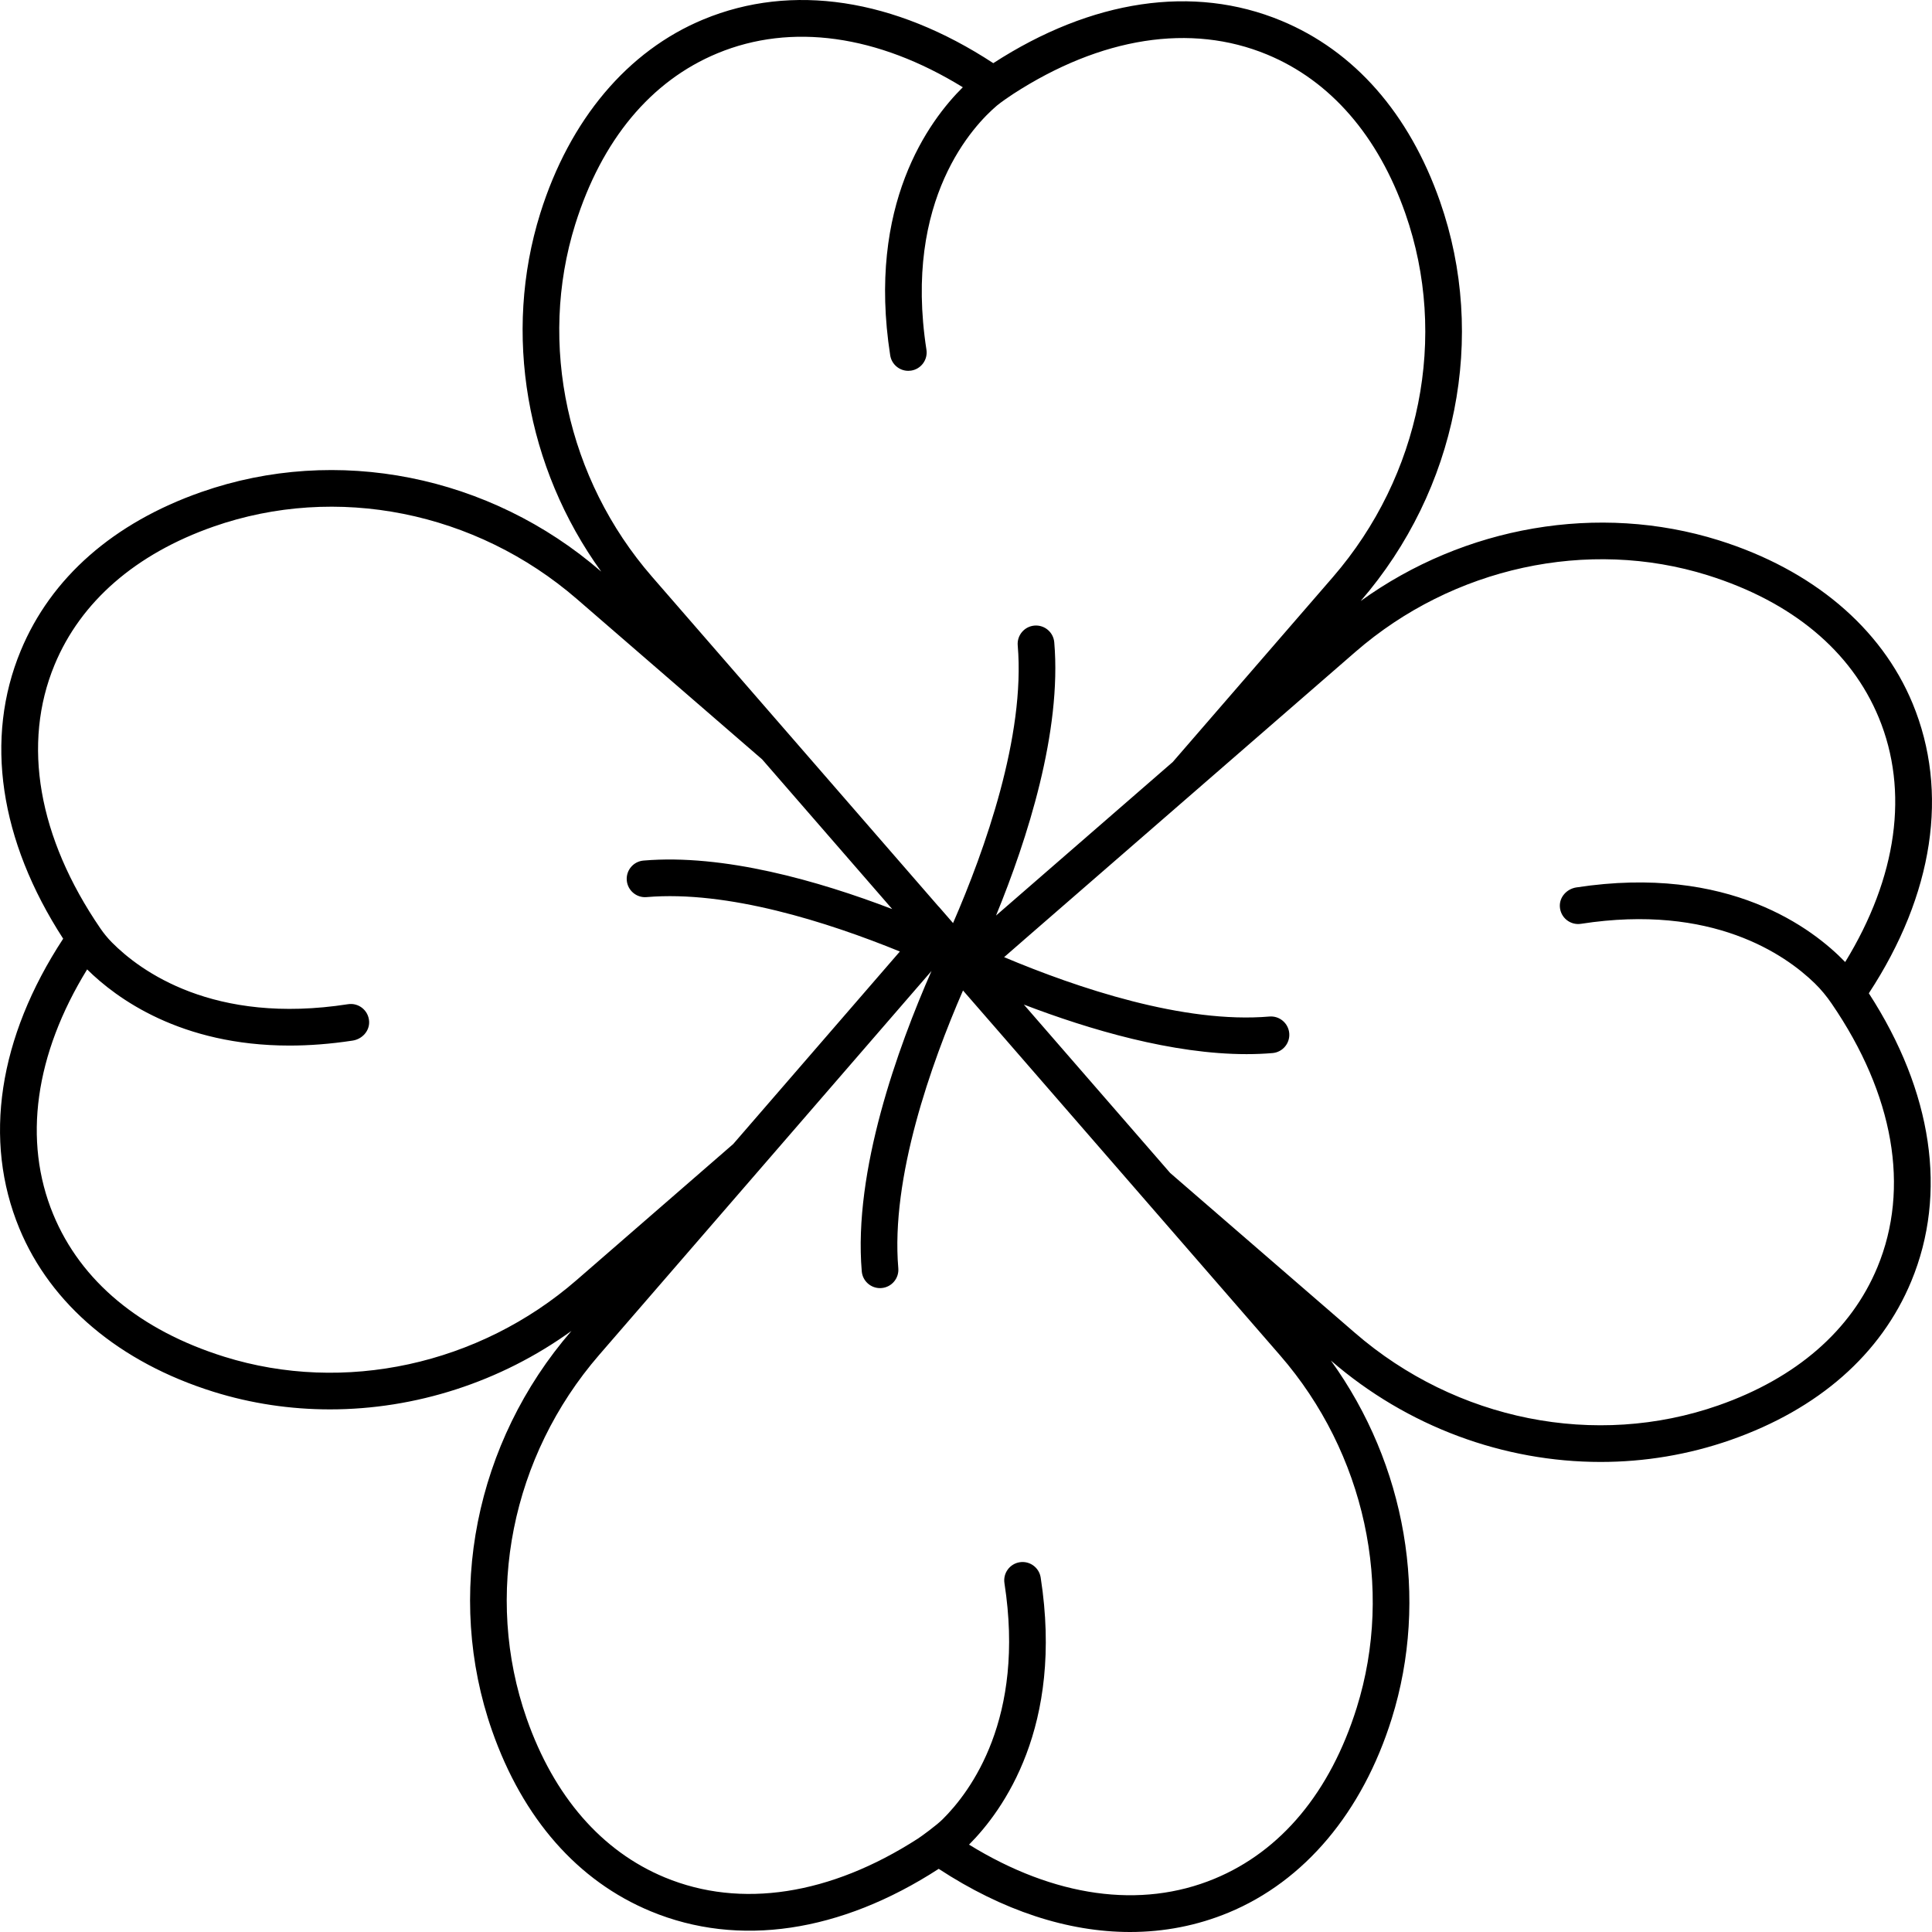 <?xml version="1.0" encoding="iso-8859-1"?>
<!-- Generator: Adobe Illustrator 18.0.0, SVG Export Plug-In . SVG Version: 6.00 Build 0)  -->
<!DOCTYPE svg PUBLIC "-//W3C//DTD SVG 1.1//EN" "http://www.w3.org/Graphics/SVG/1.1/DTD/svg11.dtd">
<svg version="1.1" id="Capa_1" xmlns="http://www.w3.org/2000/svg" xmlns:xlink="http://www.w3.org/1999/xlink" x="0px" y="0px"
	 viewBox="0 0 421.504 421.504" style="enable-background:new 0 0 421.504 421.504;" xml:space="preserve">
<path d="M417.275,153.48c-6.856-16.562-21.883-29.209-42.313-35.612c-26.225-8.201-55.446-3.087-78.102,13.254
	c20.996-24.281,27.626-57.683,17.302-87.181c-6.719-19.19-18.697-32.825-34.642-39.429c-19.138-7.934-41.354-4.632-62.814,9.267
	c-21.577-14.133-43.938-17.535-63.222-9.553c-16.561,6.85-29.209,21.876-35.614,42.313c-8.21,26.249-3.076,55.504,13.306,78.172
	l-0.042-0.036c-24.277-21.02-57.688-27.662-87.19-17.336c-19.19,6.719-32.824,18.697-39.428,34.642
	c-7.934,19.14-4.634,41.356,9.267,62.815c-14.134,21.576-17.536,43.938-9.554,63.222c6.857,16.578,21.885,29.227,42.313,35.614
	c8.284,2.591,16.863,3.853,25.445,3.853c18.594,0,37.181-5.931,52.688-17.124l-0.005,0.006
	c-21.014,24.276-27.651,57.688-17.323,87.197c6.717,19.191,18.694,32.825,34.638,39.428c19.14,7.935,41.354,4.634,62.814-9.267
	c13.936,9.129,28.195,13.78,41.746,13.779c7.431,0,14.648-1.399,21.478-4.227c16.572-6.863,29.219-21.893,35.609-42.319
	c8.207-26.231,3.085-55.468-13.277-78.132l0.015,0.013c16.703,14.462,37.731,22.114,58.843,22.113
	c9.563-0.001,19.147-1.572,28.349-4.792c19.188-6.719,32.822-18.697,39.427-34.642c7.934-19.141,4.633-41.357-9.267-62.814
	C421.856,195.126,425.257,172.764,417.275,153.48z M125.505,48.929c5.766-18.395,16.498-31.297,31.039-37.311
	c16.096-6.666,34.941-4.01,53.512,7.419c-7.389,7.31-20.938,25.634-15.842,58.479c0.307,1.976,2.01,3.388,3.948,3.388
	c0.204,0,0.41-0.016,0.618-0.048c2.183-0.339,3.678-2.384,3.34-4.566c-5.113-32.944,10.414-49.041,15.385-53.261
	c0.79-0.671,2.816-2.059,3.5-2.503c19.2-12.45,38.811-15.521,55.454-8.623c13.781,5.708,24.208,17.701,30.152,34.681
	c9.383,26.809,3.321,57.205-15.818,79.325l-34.931,40.335l-38.559,33.501c6.841-16.687,14.365-40.143,12.705-59.615
	c-0.188-2.202-2.126-3.832-4.325-3.646c-2.201,0.188-3.833,2.124-3.646,4.325c1.685,19.764-7.173,44.617-14.109,60.579l-3.123-3.595
	l-0.012,0.014l-62.558-72.004C123.74,104.522,117.33,75.065,125.505,48.929z M125.806,279.267
	c-21.281,18.494-50.736,24.905-76.876,16.729c-18.387-5.75-31.288-16.482-37.309-31.039c-6.659-16.085-4.013-34.91,7.39-53.463
	c6.368,6.305,20.408,16.618,44.153,16.618c4.272,0,8.86-0.334,13.771-1.085c2.083-0.319,3.718-2.103,3.594-4.206
	c-0.14-2.393-2.296-4.098-4.608-3.733c-29.407,4.563-45.38-7.31-51.473-13.447c-0.946-0.952-1.794-1.986-2.552-3.094
	c-13.586-19.849-17.134-40.271-9.99-57.506c5.708-13.781,17.7-24.208,34.68-30.152c26.806-9.383,57.197-3.314,79.312,15.834
	l40.381,34.952l28.375,32.659c-16.121-6.171-36.801-12.076-54.265-10.583c-2.201,0.188-3.833,2.124-3.646,4.325
	c0.188,2.202,2.138,3.84,4.325,3.646c17.683-1.509,39.437,5.425,55.256,11.869l-36.36,42.004L125.806,279.267z M295.997,372.569
	c-5.753,18.387-16.484,31.291-31.035,37.316c-16.11,6.67-34.968,4.004-53.548-7.442c7.433-7.449,20.678-25.743,15.631-58.271
	c-0.34-2.184-2.386-3.679-4.566-3.34c-2.183,0.339-3.678,2.384-3.34,4.566c4.576,29.489-7.382,45.476-13.504,51.531
	c-1.329,1.314-4.614,3.711-5.38,4.204c-19.122,12.317-38.638,15.333-55.209,8.465c-13.78-5.707-24.205-17.699-30.148-34.68
	c-9.384-26.811-3.321-57.204,15.821-79.318l72.504-83.756c-7.329,16.679-17.08,43.624-15.212,65.524
	c0.178,2.086,1.926,3.66,3.98,3.66c0.114,0,0.229-0.005,0.345-0.015c2.201-0.188,3.833-2.124,3.646-4.325
	c-1.687-19.77,7.178-44.634,14.115-60.596l6.504,7.475l0.001-0.001l62.673,72.133C297.765,316.983,304.173,346.437,295.997,372.569z
	 M409.598,276.456c-5.709,13.782-17.701,24.209-34.68,30.153c-26.811,9.385-57.202,3.323-79.313-15.819l-40.303-34.876
	l-31.926-36.745c14.404,5.513,32.444,10.812,48.586,10.812c1.918,0,3.812-0.075,5.666-0.233c2.201-0.188,3.833-2.124,3.646-4.325
	c-0.188-2.202-2.135-3.831-4.325-3.646c-18.672,1.595-41.91-6.234-57.882-12.954l4.39-3.824l-0.002-0.002l72.243-62.766
	c21.278-18.494,50.735-24.903,76.873-16.729c18.389,5.764,31.291,16.496,37.312,31.038c6.645,16.051,4.023,34.831-7.32,53.348
	c-7.015-7.268-25.339-21.374-58.651-16.279c-2.089,0.32-3.731,2.112-3.6,4.221c0.148,2.387,2.295,4.077,4.607,3.719
	c28.663-4.444,44.564,6.721,50.993,12.971c1.382,1.344,2.606,2.84,3.695,4.431C413.194,238.799,416.741,259.221,409.598,276.456z"/>
<g>
</g>
<g>
</g>
<g>
</g>
<g>
</g>
<g>
</g>
<g>
</g>
<g>
</g>
<g>
</g>
<g>
</g>
<g>
</g>
<g>
</g>
<g>
</g>
<g>
</g>
<g>
</g>
<g>
</g>
</svg>
